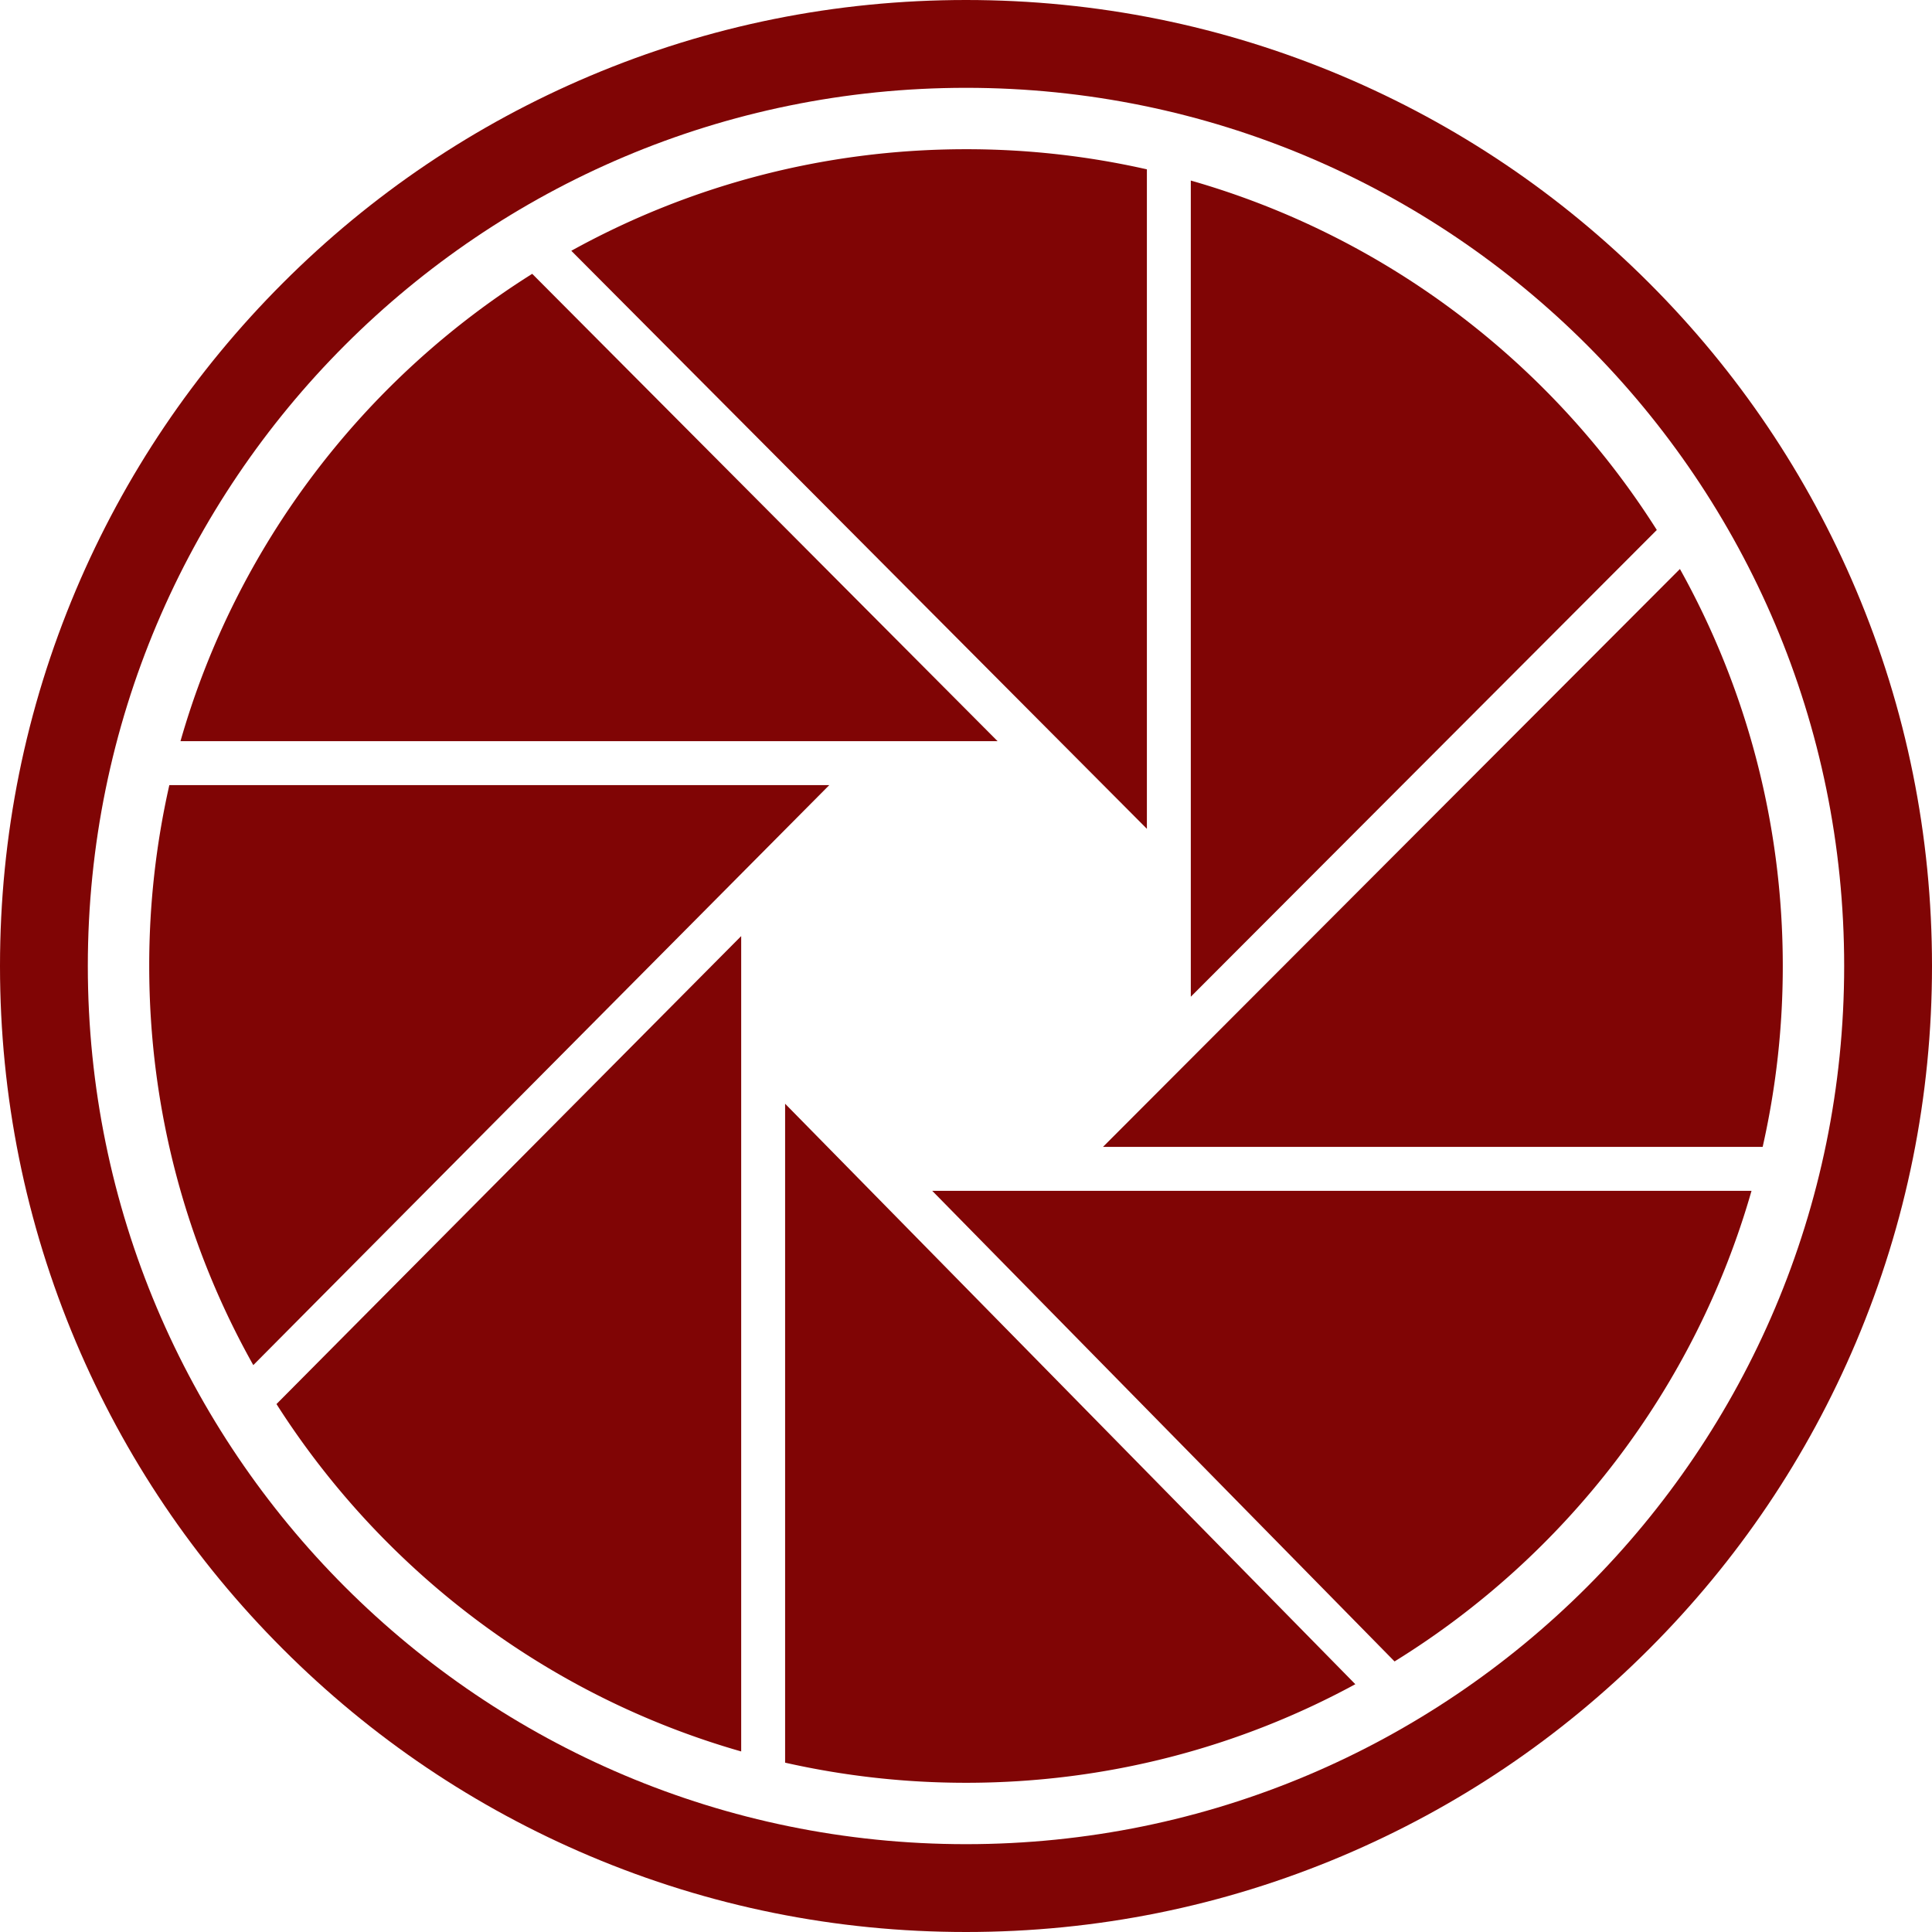 <svg width="284" height="284" fill="none" xmlns="http://www.w3.org/2000/svg"><path d="M175.047 26.541v119.976l68.501-68.612c-15.579-24.613-39.852-43.18-68.501-51.364zm84.06 142.05A120.124 120.124 0 00262.065 142c0-21.185-5.496-41.081-15.119-58.359l-84.81 84.95h96.971zm-54.111 75.637c25.162-15.539 44.158-40.102 52.473-69.181H137.033l67.963 69.181zM24.892 115.409A120.148 120.148 0 0021.935 142c0 21.315 5.556 41.321 15.299 58.669l84.67-85.26H24.893zm53.343-75.157C53.452 55.81 34.755 80.174 26.53 108.953h120.116L78.235 40.252zm37.174 218.856A120.783 120.783 0 00142 262.066c20.725 0 40.222-5.247 57.23-14.49l-83.821-85.33v96.862zm-6.456-1.649V137.603l-68.311 68.792c15.589 24.462 39.772 42.909 68.311 51.064zm59.638-232.567A120.148 120.148 0 00142 21.935c-21.045 0-40.821 5.426-58.019 14.93l84.61 84.969V24.892z" fill="#800505"/><path d="M272.838 86.719c-7.155-16.908-17.388-32.097-30.429-45.128-13.041-13.041-28.22-23.274-45.128-30.429C179.763 3.757 161.167 0 142 0c-19.166 0-37.763 3.757-55.281 11.162C69.81 18.317 54.622 28.55 41.59 41.591 28.55 54.63 18.317 69.81 11.162 86.719 3.757 104.237 0 122.834 0 142c0 19.167 3.757 37.763 11.162 55.281 7.155 16.908 17.388 32.097 30.429 45.128 13.04 13.041 28.22 23.274 45.128 30.429C104.237 280.243 122.834 284 142 284c19.167 0 37.763-3.757 55.281-11.162 16.908-7.155 32.097-17.388 45.128-30.429 13.041-13.041 23.274-28.22 30.429-45.128C280.243 179.763 284 161.167 284 142c0-19.166-3.757-37.763-11.162-55.281zM142 271.089C70.7 271.089 12.91 213.29 12.91 142 12.91 70.71 70.7 12.91 142 12.91c71.3 0 129.089 57.79 129.089 129.09 0 71.3-57.789 129.089-129.089 129.089z" fill="#800505"/></svg>